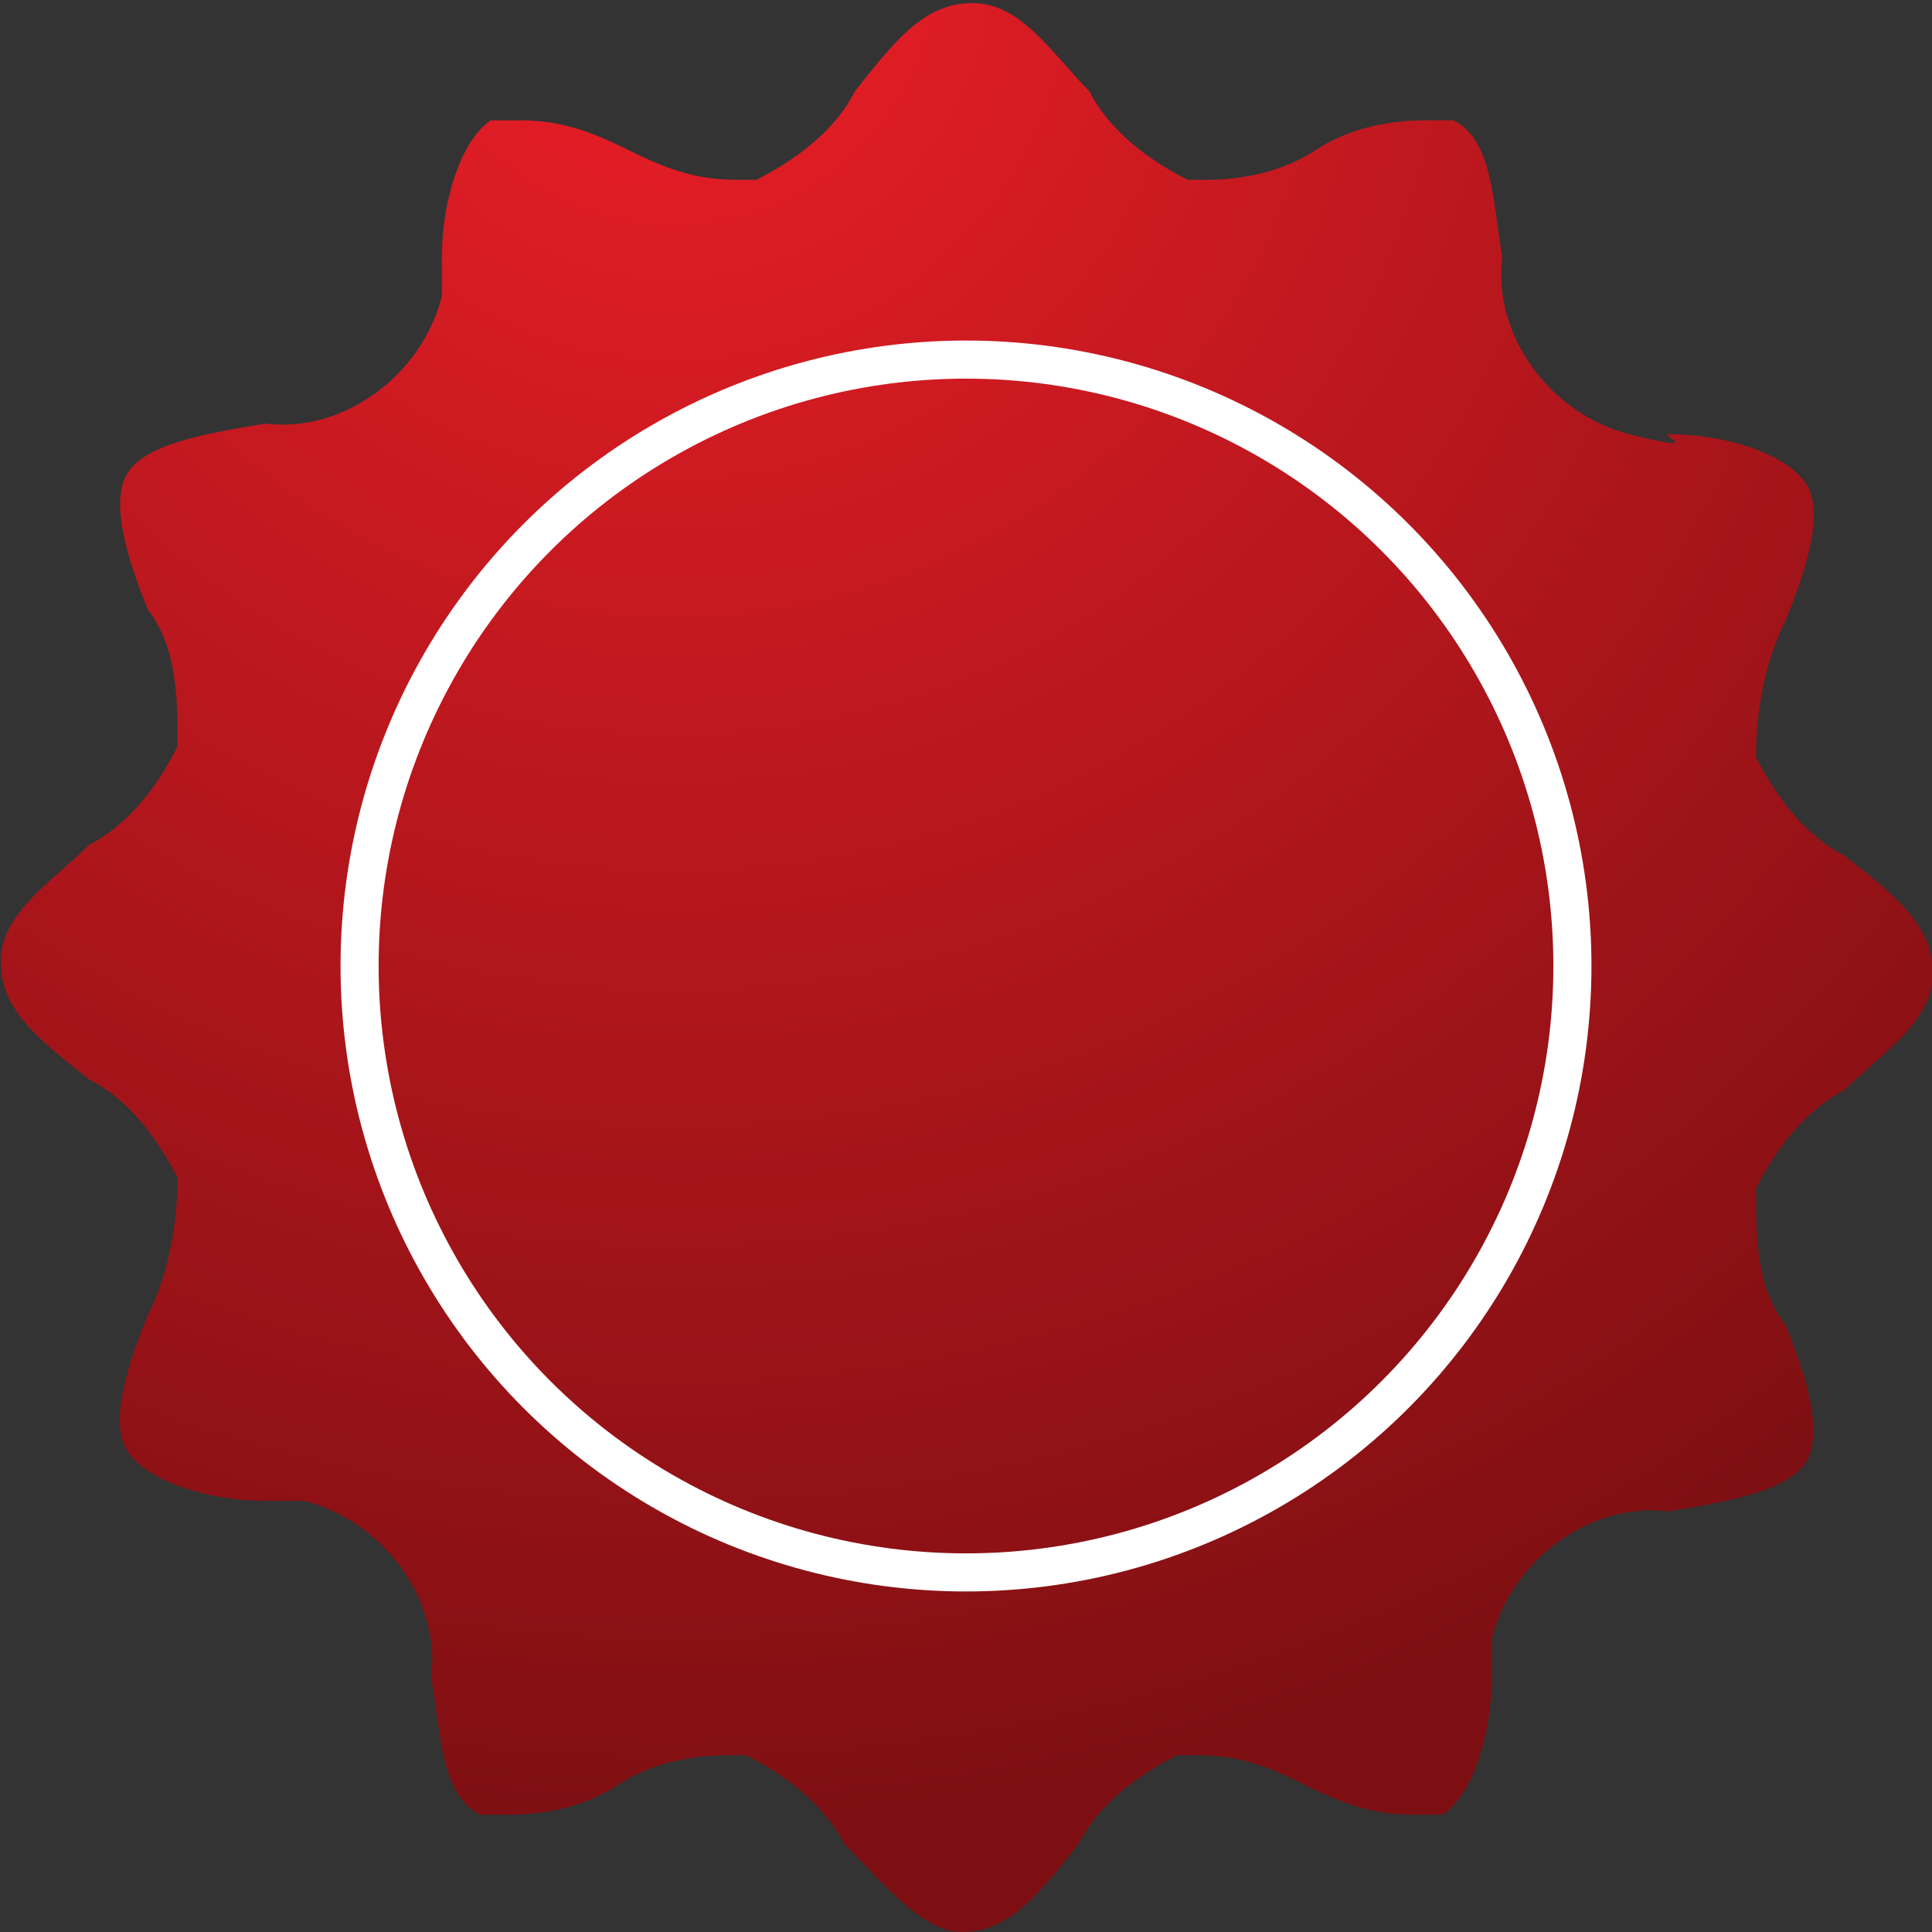 <?xml version="1.0" encoding="UTF-8"?>
<svg id="Layer_2" data-name="Layer 2" xmlns="http://www.w3.org/2000/svg" xmlns:xlink="http://www.w3.org/1999/xlink" viewBox="0 0 25.36 25.36">
  <rect x="0" y="0" width="25.36" height="25.36" fill="#333333" stroke="none"/>
  <defs>
    <style>
      .cls-1 {
        fill: none;
        stroke: #fff;
        stroke-miterlimit: 10;
        stroke-width: .5px;
      }

      .cls-2 {
        fill: url(#radial-gradient);
      }
    </style>
    <radialGradient id="radial-gradient" cx="8.85" cy="-.52" fx="8.85" fy="-.52" r="24.84" gradientUnits="userSpaceOnUse">
      <stop offset="0" stop-color="#ec1e27"/>
      <stop offset="1" stop-color="#7d0f12"/>
    </radialGradient>
  </defs>
  <g id="Layer_1-2" data-name="Layer 1">
    <g>
      <path id="Path_16" data-name="Path 16" class="cls-2" d="M12.62,25.36c-.51,0-1.03-.64-1.54-1.16-.26-.51-.77-.9-1.29-1.16h-.26c-.51,0-1.03.13-1.42.39-.39.26-.9.39-1.42.39h-.39c-.51-.26-.51-1.03-.64-1.8.13-1.03-.64-2.06-1.67-2.32h-.51c-.77,0-1.54-.26-1.8-.64s0-1.16.26-1.8c.26-.51.39-1.16.39-1.8-.26-.51-.64-1.03-1.16-1.29-.64-.51-1.16-.9-1.16-1.54s.64-1.03,1.16-1.54c.51-.26.9-.77,1.16-1.29,0-.64,0-1.29-.39-1.8-.26-.64-.51-1.42-.26-1.8s1.03-.51,1.8-.64c1.03.13,2.06-.64,2.32-1.67v-.51c0-.77.26-1.54.64-1.8h.39c.51,0,.9.13,1.42.39s.9.39,1.42.39h.26c.51-.26,1.03-.64,1.29-1.16.51-.64.9-1.16,1.54-1.16s1.03.64,1.54,1.16c.26.51.77.9,1.29,1.16h.26c.51,0,1.03-.13,1.42-.39s.9-.39,1.42-.39h.39c.51.26.51,1.03.64,1.8-.13,1.03.64,2.06,1.67,2.32s.39,0,.51,0c.77,0,1.54.26,1.8.64s0,1.16-.26,1.8c-.26.51-.39,1.16-.39,1.8.26.51.64,1.03,1.16,1.29.64.51,1.16.9,1.16,1.54s-.64,1.03-1.16,1.54c-.51.26-.9.77-1.16,1.29,0,.64,0,1.29.39,1.8.26.64.51,1.42.26,1.8s-1.03.51-1.8.64c-1.03-.13-2.06.64-2.32,1.67v.51c0,.77-.26,1.54-.64,1.8h-.39c-.51,0-.9-.13-1.42-.39-.51-.26-.9-.39-1.42-.39h-.26c-.51.26-1.03.64-1.29,1.16-.51.64-.9,1.16-1.54,1.16Z"/>
      <circle class="cls-1" cx="12.68" cy="12.68" r="7.96"/>
    </g>
  </g>
</svg>